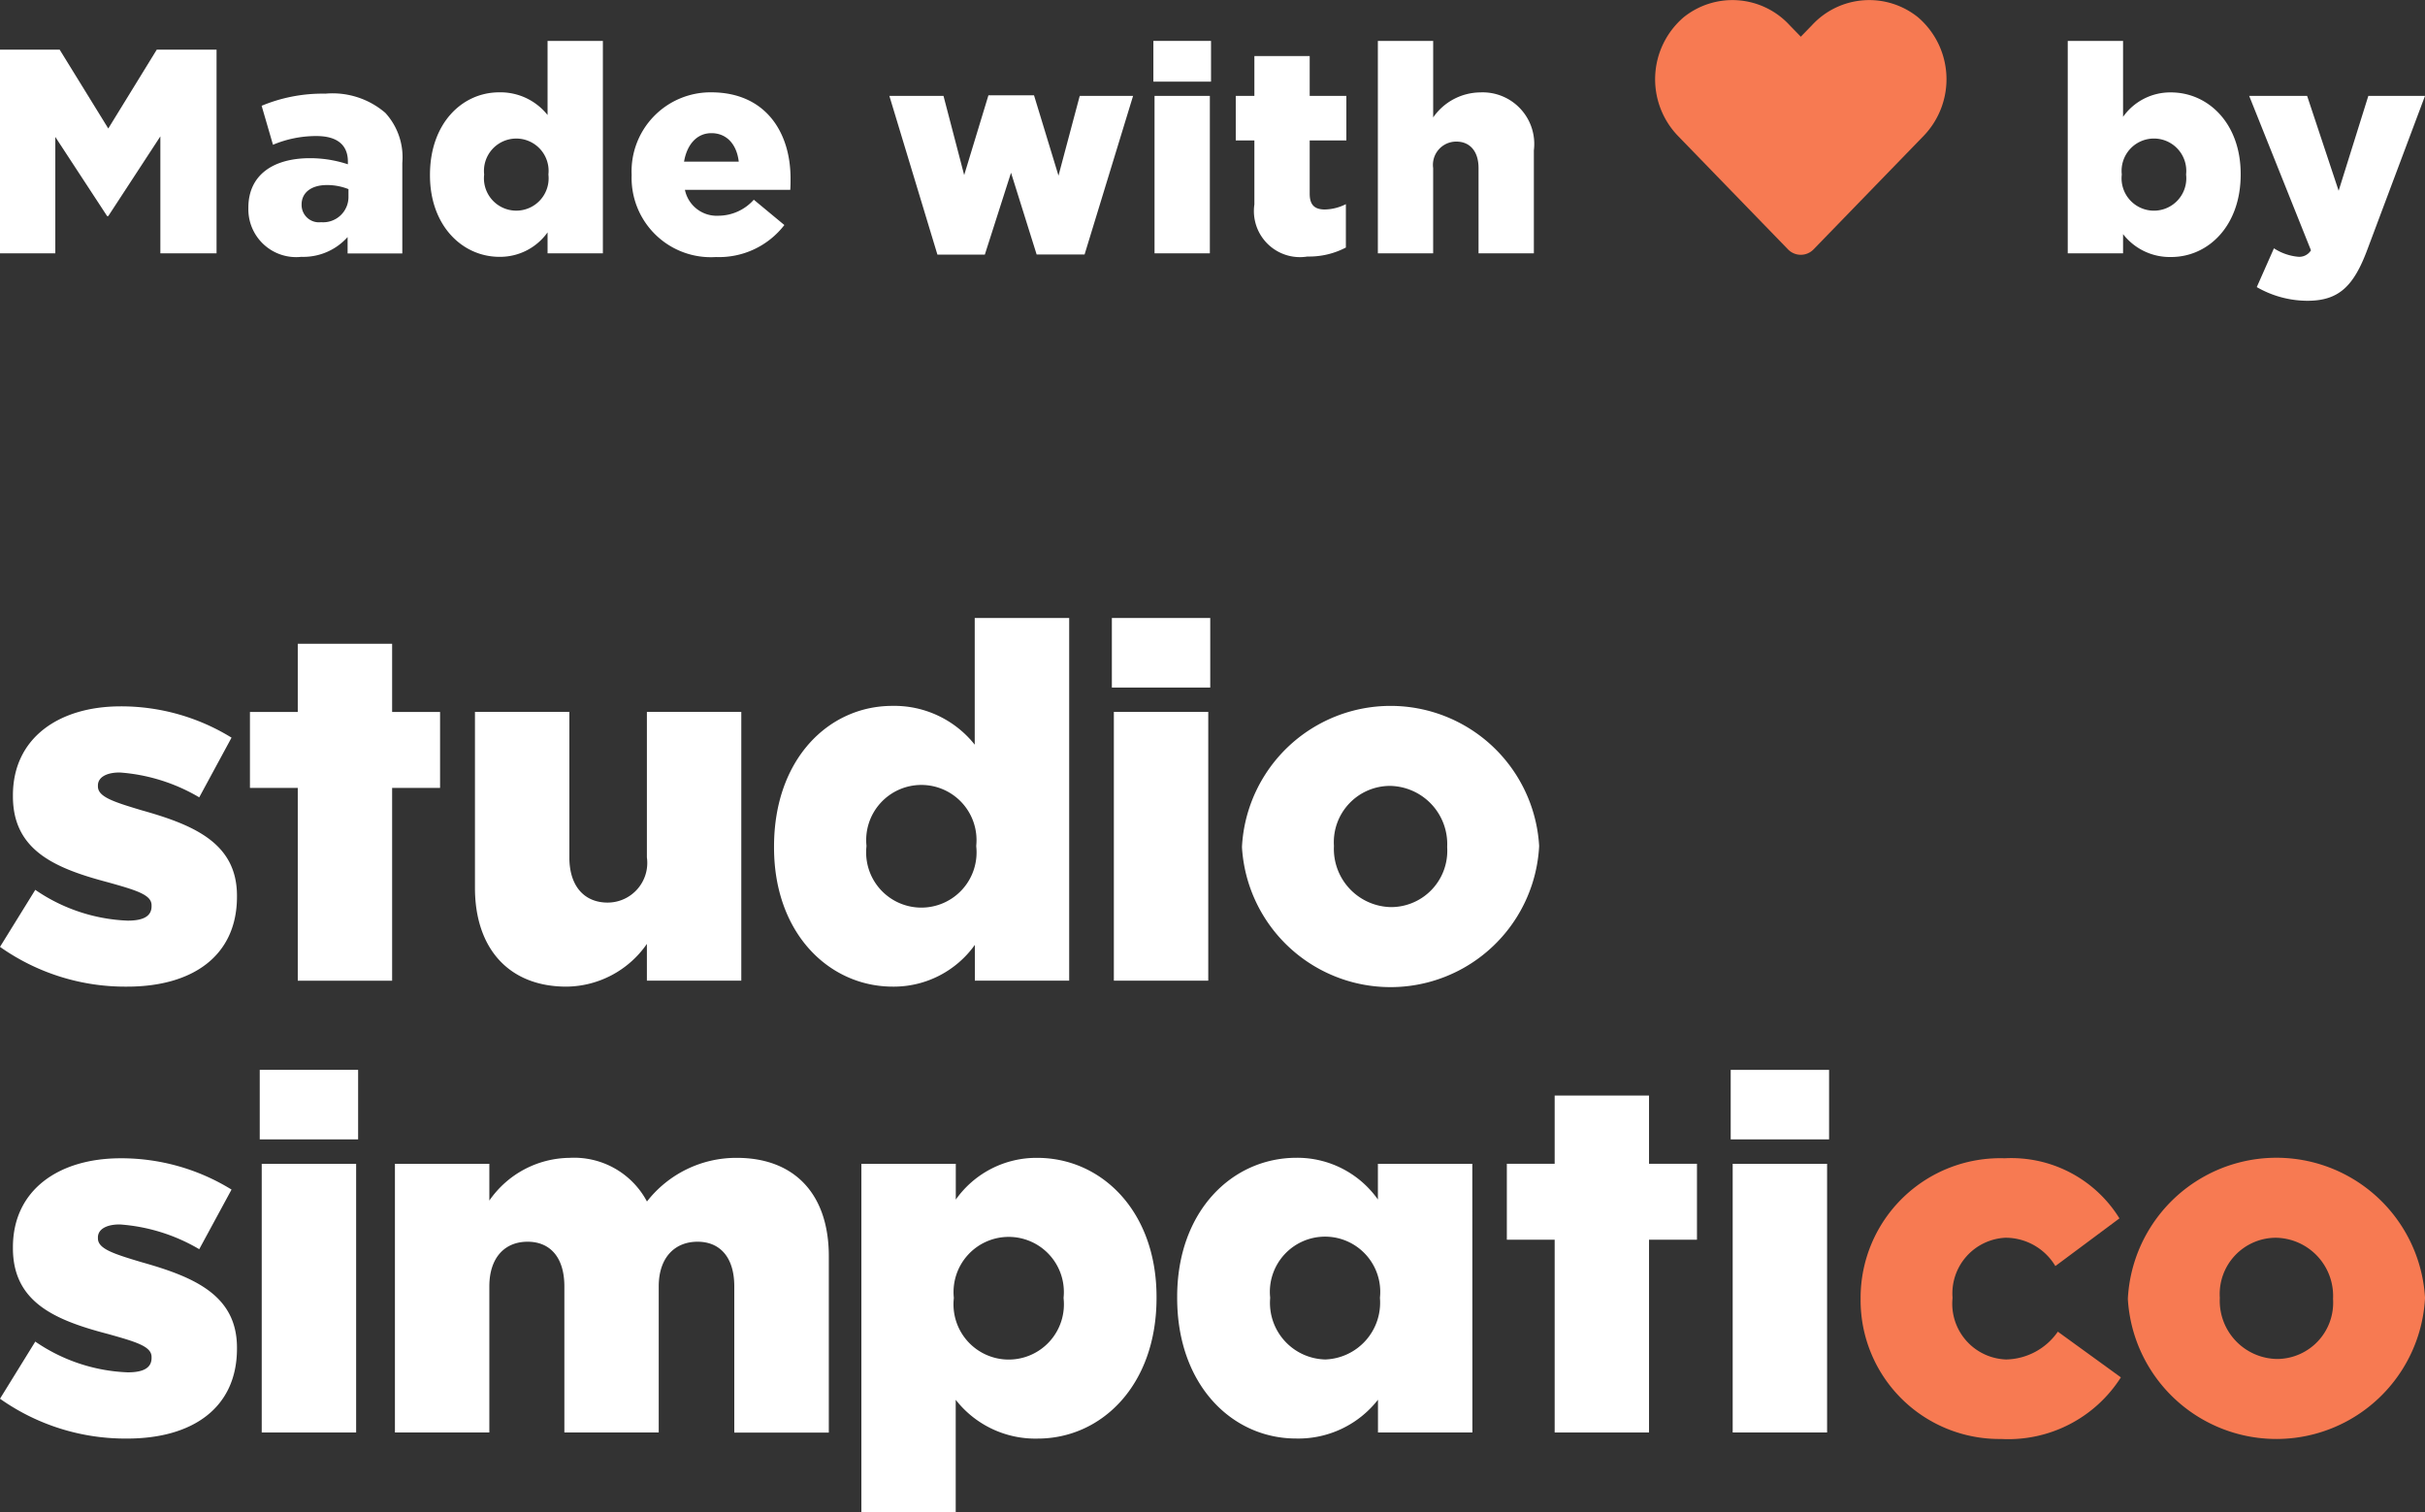 <svg xmlns="http://www.w3.org/2000/svg" viewBox="0 0 100 62.36"><rect x="0" y="0" width="100" height="62.36" fill="#333333" stroke="none"/><defs><style>.cls-1{fill:#f77a52;}.cls-2{fill:#fff;}</style></defs><title>MadeWithLove</title><g id="Layer_2" data-name="Layer 2"><g id="Layer_1-2" data-name="Layer 1"><path class="cls-1" d="M76.726,53.59v-.041a5.758,5.758,0,0,1,5.942-5.778A5.241,5.241,0,0,1,87.4,50.25l-2.643,1.967a2.391,2.391,0,0,0-2.069-1.168,2.3,2.3,0,0,0-2.172,2.459v.041a2.3,2.3,0,0,0,2.213,2.52,2.654,2.654,0,0,0,2.13-1.147l2.6,1.885a5.5,5.5,0,0,1-4.938,2.541A5.72,5.72,0,0,1,76.726,53.59Z"/><path class="cls-1" d="M87.747,53.59v-.041A6.137,6.137,0,0,1,100,53.508v.041a6.137,6.137,0,0,1-12.253.041Zm8.462,0v-.041a2.4,2.4,0,0,0-2.356-2.5,2.321,2.321,0,0,0-2.315,2.459v.041a2.4,2.4,0,0,0,2.356,2.5A2.321,2.321,0,0,0,96.209,53.59Z"/><path class="cls-2" d="M0,39.052,1.455,36.7a7.2,7.2,0,0,0,3.811,1.27c.676,0,.984-.2.984-.594v-.041c0-.43-.615-.614-1.783-.942C2.274,35.815.533,35.077.533,32.844V32.8c0-2.356,1.885-3.668,4.446-3.668a8.672,8.672,0,0,1,4.569,1.291L8.216,32.885A7.5,7.5,0,0,0,4.938,31.86c-.594,0-.9.226-.9.533v.041c0,.43.636.635,1.8.984,2.192.614,3.934,1.373,3.934,3.524v.041c0,2.438-1.824,3.709-4.529,3.709A8.938,8.938,0,0,1,0,39.052Z"/><path class="cls-2" d="M19.586,36.614V29.361h3.893v6c0,1.209.636,1.865,1.578,1.865a1.637,1.637,0,0,0,1.619-1.865v-6h3.893V40.446H26.676V38.929a4.079,4.079,0,0,1-3.32,1.763C21,40.692,19.586,39.134,19.586,36.614Z"/><path class="cls-2" d="M31.919,34.954v-.041c0-3.606,2.254-5.8,4.876-5.8a4.237,4.237,0,0,1,3.4,1.6V25.488H44.09V40.446H40.2V38.97a4.107,4.107,0,0,1-3.381,1.722C34.193,40.692,31.919,38.5,31.919,34.954Zm8.339-.041v-.041a2.275,2.275,0,1,0-4.528,0v.041a2.277,2.277,0,1,0,4.528,0Z"/><path class="cls-2" d="M45.85,25.488h4.057v2.869H45.85Zm.082,3.873h3.893V40.446H45.932Z"/><path class="cls-2" d="M51.216,34.954v-.041a6.137,6.137,0,0,1,12.253-.041v.041a6.137,6.137,0,0,1-12.253.041Zm8.462,0v-.041a2.4,2.4,0,0,0-2.356-2.5,2.321,2.321,0,0,0-2.315,2.458v.041a2.4,2.4,0,0,0,2.356,2.5A2.321,2.321,0,0,0,59.678,34.954Z"/><path class="cls-2" d="M0,57.688l1.455-2.356A7.2,7.2,0,0,0,5.266,56.6c.676,0,.984-.2.984-.594v-.041c0-.431-.615-.615-1.783-.943C2.274,54.451.533,53.713.533,51.48v-.041c0-2.357,1.885-3.668,4.446-3.668a8.663,8.663,0,0,1,4.569,1.291L8.216,51.521A7.483,7.483,0,0,0,4.938,50.5c-.594,0-.9.225-.9.533v.041c0,.43.636.635,1.8.983,2.192.615,3.934,1.373,3.934,3.524v.041c0,2.439-1.824,3.709-4.529,3.709A8.945,8.945,0,0,1,0,57.688Z"/><path class="cls-2" d="M10.711,44.124h4.057v2.868H10.711ZM10.793,48h3.893V59.081H10.793Z"/><path class="cls-2" d="M16.286,48h3.893v1.516a4.069,4.069,0,0,1,3.3-1.762,3.4,3.4,0,0,1,3.2,1.8,4.663,4.663,0,0,1,3.709-1.8c2.356,0,3.79,1.475,3.79,4.057v7.274H30.28V53.057c0-1.209-.594-1.844-1.516-1.844s-1.6.635-1.6,1.844v6.024H23.273V53.057c0-1.209-.595-1.844-1.517-1.844s-1.577.635-1.577,1.844v6.024H16.286Z"/><path class="cls-2" d="M35.521,48h3.893v1.475a4.069,4.069,0,0,1,3.36-1.721c2.644,0,4.918,2.193,4.918,5.738v.04c0,3.607-2.274,5.8-4.9,5.8a4.163,4.163,0,0,1-3.381-1.6V62.36H35.521Zm8.339,5.553v-.041a2.275,2.275,0,1,0-4.528,0v.041a2.277,2.277,0,1,0,4.528,0Z"/><path class="cls-2" d="M60.717,59.081H56.824V57.729a4.163,4.163,0,0,1-3.381,1.6c-2.623,0-4.9-2.192-4.9-5.8v-.04c0-3.545,2.274-5.738,4.917-5.738a4.07,4.07,0,0,1,3.361,1.721V48h3.893Zm-6.065-3.012a2.344,2.344,0,0,0,2.254-2.52v-.041a2.276,2.276,0,1,0-4.529,0v.041A2.335,2.335,0,0,0,54.652,56.069Z"/><path class="cls-2" d="M71.369,44.124h4.057v2.868H71.369ZM71.451,48h3.893V59.081H71.451Z"/><polygon class="cls-2" points="18.147 29.364 18.147 32.496 16.17 32.496 16.17 40.448 12.279 40.448 12.279 32.496 10.307 32.496 10.307 29.364 12.279 29.364 12.279 26.551 16.17 26.551 16.17 29.364 18.147 29.364"/><polygon class="cls-2" points="69.978 47.998 69.978 51.13 68.001 51.13 68.001 59.081 64.11 59.081 64.11 51.13 62.138 51.13 62.138 47.998 64.11 47.998 64.11 45.184 68.001 45.184 68.001 47.998 69.978 47.998"/><path class="cls-1" d="M79.329,5.6,74.79,10.281a.734.734,0,0,1-1.062,0L69.189,5.6A3.368,3.368,0,0,1,69.422.718a3.206,3.206,0,0,1,4.376.32l.462.476.462-.476A3.208,3.208,0,0,1,79.1.718,3.367,3.367,0,0,1,79.329,5.6Z"/><path class="cls-2" d="M0,2.047H2.46L4.465,5.3l2-3.253H8.93v8.4H6.613V5.624L4.465,8.912H4.417L2.281,5.648v4.8H0Z"/><path class="cls-2" d="M10.242,8.588V8.564c0-1.344,1.019-2.04,2.544-2.04a4.979,4.979,0,0,1,1.56.252V6.668c0-.673-.42-1.057-1.3-1.057a4.577,4.577,0,0,0-1.789.36l-.468-1.608a6.53,6.53,0,0,1,2.629-.5,3.335,3.335,0,0,1,2.472.792,2.711,2.711,0,0,1,.7,2.065v3.732H14.334V9.777a2.448,2.448,0,0,1-1.908.816A1.971,1.971,0,0,1,10.242,8.588ZM14.37,8.1V7.8a2.389,2.389,0,0,0-.888-.168c-.66,0-1.045.324-1.045.8v.024a.716.716,0,0,0,.805.708A1.043,1.043,0,0,0,14.37,8.1Z"/><path class="cls-2" d="M17.731,7.232V7.208c0-2.113,1.32-3.4,2.857-3.4a2.481,2.481,0,0,1,1.992.936V1.687h2.281v8.761H22.58V9.584a2.407,2.407,0,0,1-1.98,1.009C19.064,10.593,17.731,9.308,17.731,7.232Zm4.885-.024V7.184a1.333,1.333,0,1,0-2.652,0v.024a1.334,1.334,0,1,0,2.652,0Z"/><path class="cls-2" d="M26.047,7.232V7.208a3.258,3.258,0,0,1,3.277-3.4c2.244,0,3.276,1.644,3.276,3.553,0,.144,0,.312-.011.468H28.244a1.34,1.34,0,0,0,1.4,1.068,1.963,1.963,0,0,0,1.441-.66l1.26,1.044a3.4,3.4,0,0,1-2.821,1.32A3.268,3.268,0,0,1,26.047,7.232Zm4.417-.564c-.084-.72-.5-1.176-1.128-1.176-.6,0-1.008.468-1.128,1.176Z"/><path class="cls-2" d="M36.675,3.955h2.232L39.76,7.22l1-3.289H42.64l1.009,3.313.876-3.289h2.2l-2,6.541H42.748L41.692,7.124,40.612,10.5H38.656Z"/><path class="cls-2" d="M47.562,1.687h2.377v1.68H47.562Zm.048,2.268h2.281v6.493H47.61Z"/><path class="cls-2" d="M51.727,8.432V5.792h-.768V3.955h.768V2.311h2.281V3.955H55.52V5.792H54.008v2.2c0,.456.2.648.624.648A2,2,0,0,0,55.5,8.42v1.789a3.263,3.263,0,0,1-1.584.371A1.9,1.9,0,0,1,51.727,8.432Z"/><path class="cls-2" d="M56.819,1.687H59.1V4.843a2.389,2.389,0,0,1,1.945-1.032A2.127,2.127,0,0,1,63.252,6.2v4.248H60.971V6.932c0-.708-.372-1.092-.912-1.092a.96.96,0,0,0-.96,1.092v3.516h-2.28Z"/><path class="cls-2" d="M87.549,9.656v.792H85.268V1.687h2.281V4.819a2.384,2.384,0,0,1,1.969-1.008c1.548,0,2.881,1.284,2.881,3.361V7.2c0,2.112-1.333,3.4-2.87,3.4A2.44,2.44,0,0,1,87.549,9.656Zm2.6-2.448V7.184a1.334,1.334,0,1,0-2.654,0v.024a1.335,1.335,0,1,0,2.654,0Z"/><path class="cls-2" d="M93.063,11.841l.708-1.6a2.191,2.191,0,0,0,1,.349.568.568,0,0,0,.527-.265L92.75,3.955h2.389l1.3,3.913,1.224-3.913H100l-2.377,6.338c-.564,1.512-1.176,2.112-2.472,2.112A4.2,4.2,0,0,1,93.063,11.841Z"/></g></g></svg>